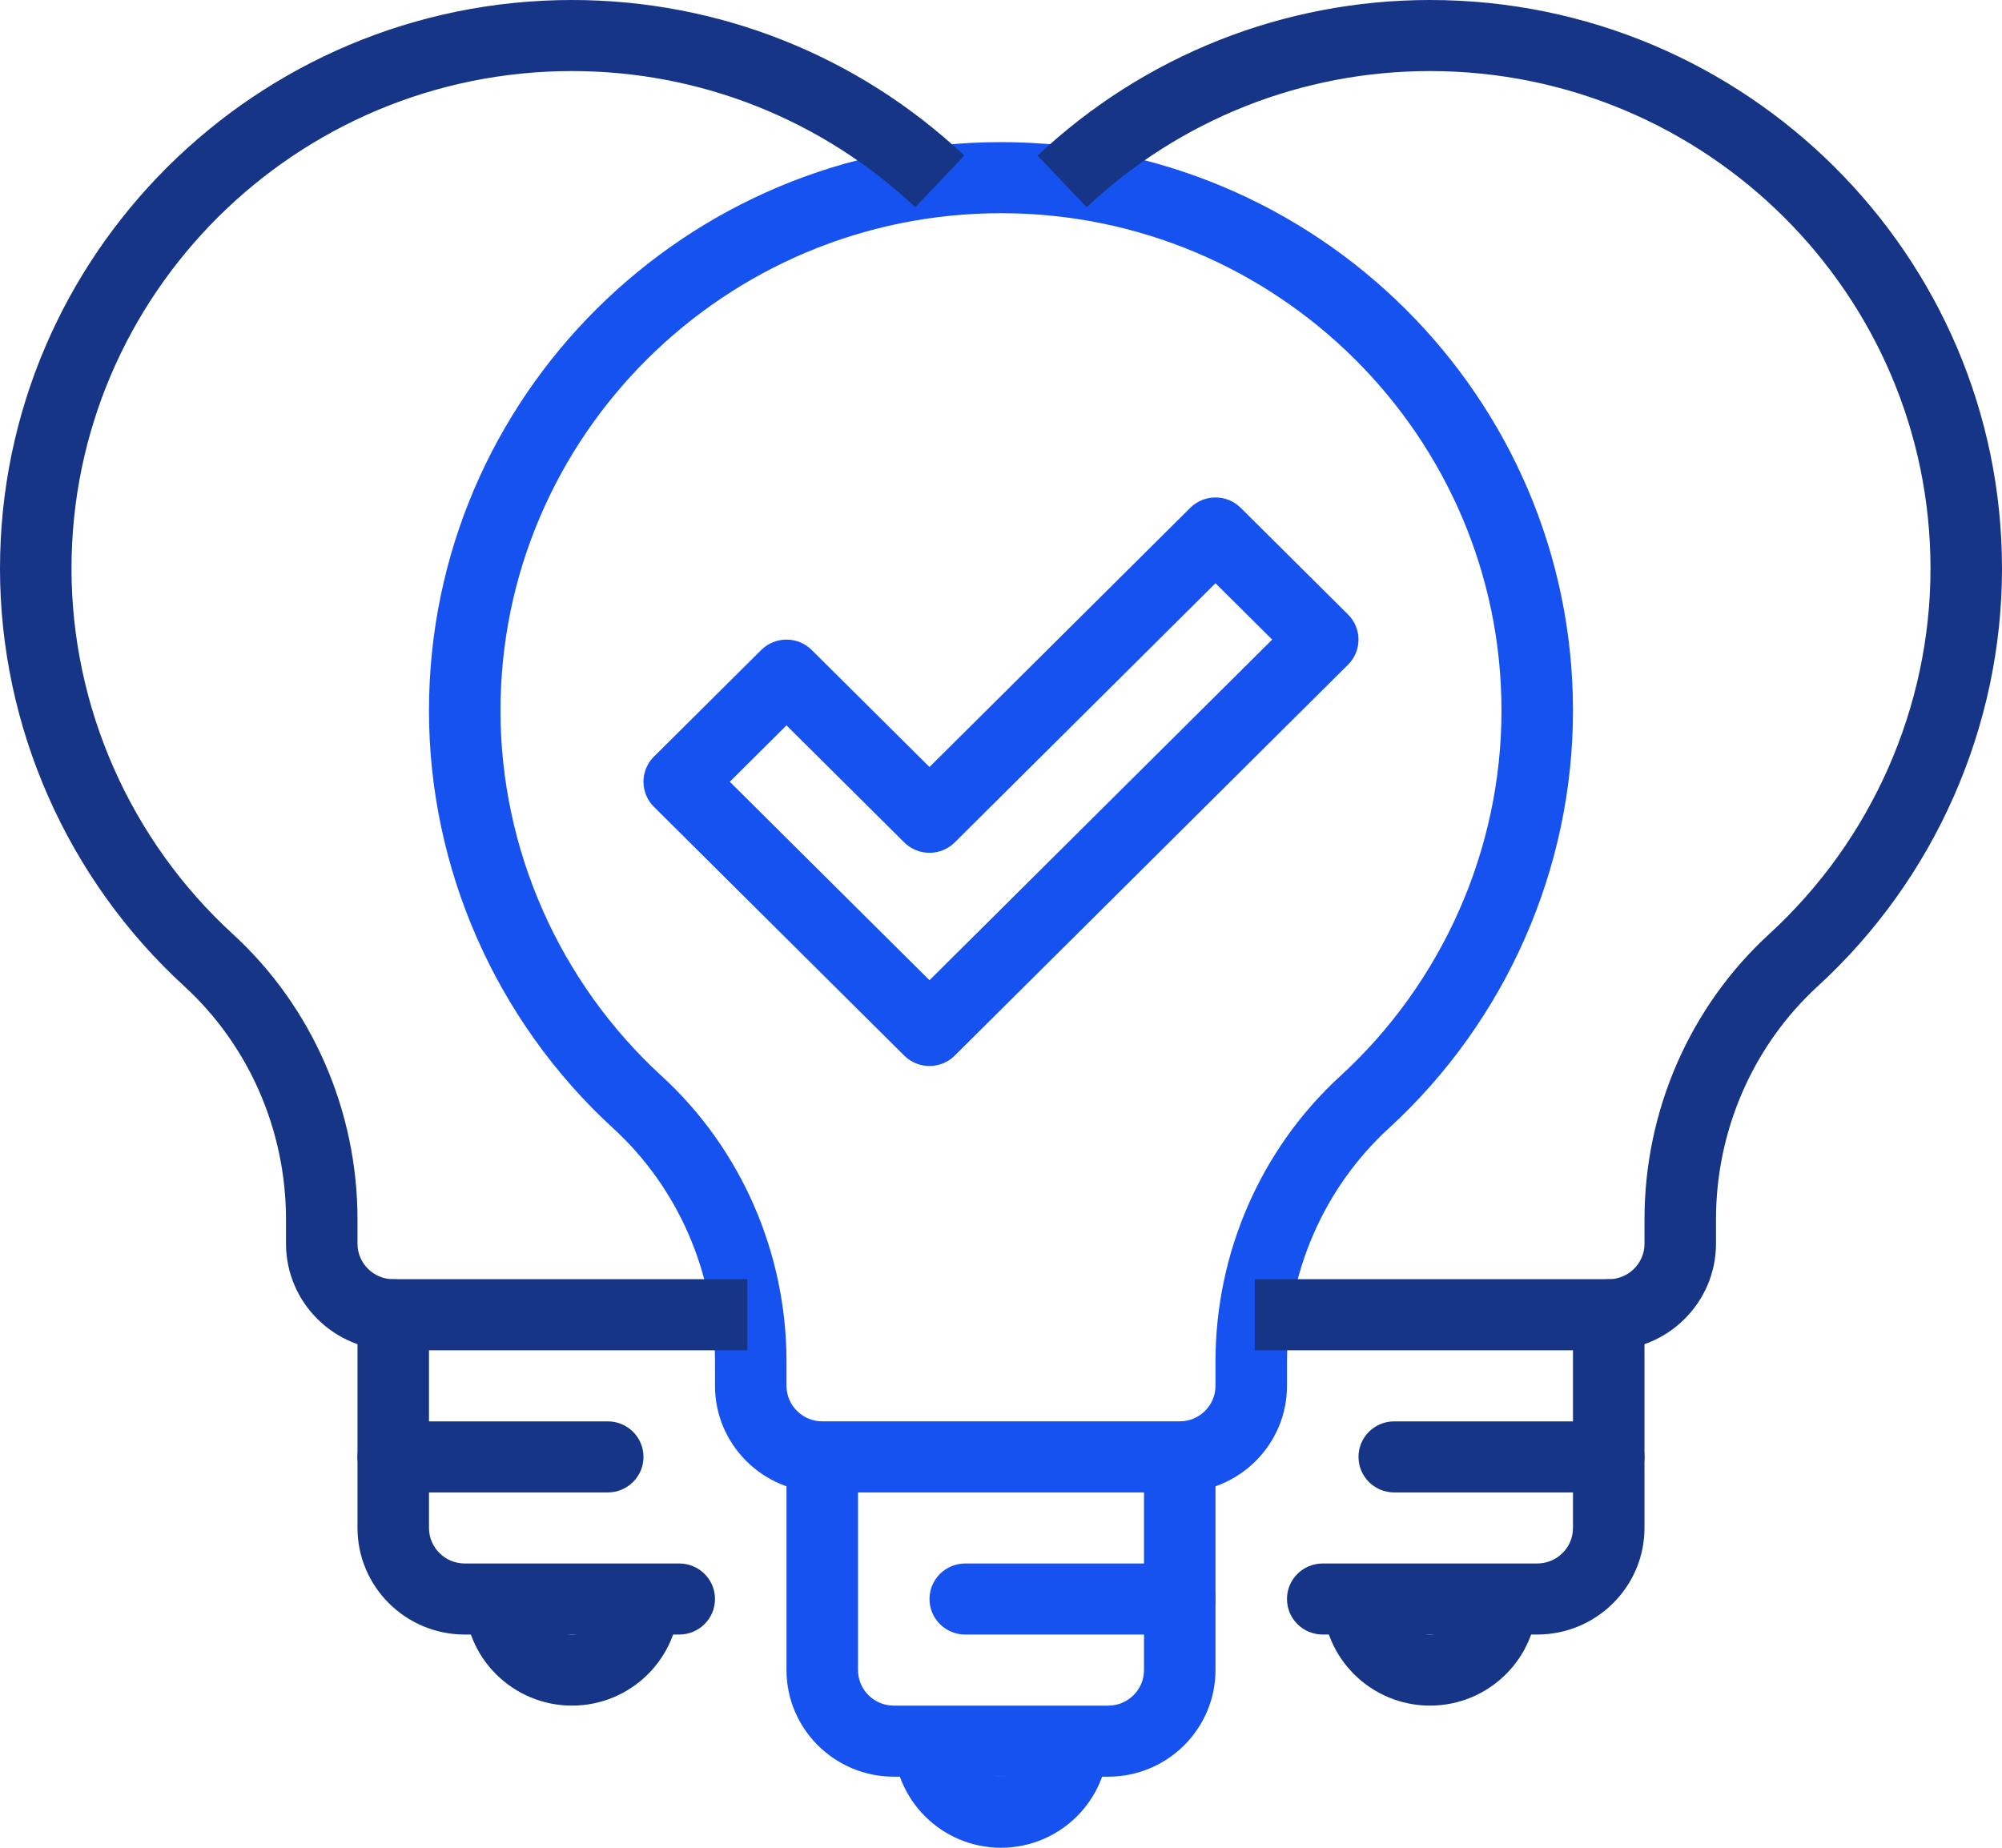 <svg width="130" height="120" viewBox="0 0 130 120" fill="none" xmlns="http://www.w3.org/2000/svg">
<path d="M76.606 96.923H53.392C49.553 96.923 46.428 93.817 46.428 90V88.414C46.428 82.645 44.021 77.127 39.823 73.281C32.218 66.314 27.856 56.425 27.856 46.154C27.856 25.795 44.52 9.23 64.999 9.23C85.479 9.23 102.142 25.795 102.142 46.154C102.142 56.425 97.78 66.314 90.175 73.283C85.978 77.13 83.571 82.645 83.571 88.414V90C83.571 93.817 80.446 96.923 76.606 96.923ZM64.999 13.846C47.078 13.846 32.499 28.338 32.499 46.154C32.499 55.142 36.316 63.791 42.971 69.888C48.12 74.607 51.071 81.362 51.071 88.414V90C51.071 91.273 52.113 92.307 53.392 92.307H76.606C77.888 92.307 78.928 91.273 78.928 90V88.414C78.928 81.357 81.878 74.607 87.027 69.888C93.68 63.791 97.499 55.14 97.499 46.154C97.499 28.338 82.921 13.846 64.999 13.846Z" fill="#1652F0"/>
<path d="M71.964 115.384H58.036C54.196 115.384 51.071 112.278 51.071 108.461V94.615H55.714V108.461C55.714 109.735 56.757 110.769 58.036 110.769H71.964C73.246 110.769 74.286 109.735 74.286 108.461V94.615H78.928V108.461C78.928 112.278 75.804 115.384 71.964 115.384Z" fill="#1652F0"/>
<path d="M64.999 119.999C61.16 119.999 58.035 116.893 58.035 113.076H62.678C62.678 114.35 63.72 115.384 64.999 115.384C66.279 115.384 67.321 114.35 67.321 113.076H71.964C71.964 116.893 68.839 119.999 64.999 119.999Z" fill="#1652F0"/>
<path d="M92.857 110.769C89.017 110.769 85.893 107.663 85.893 103.846H90.535C90.535 105.12 91.575 106.153 92.857 106.153C94.138 106.153 95.178 105.12 95.178 103.846H99.821C99.821 107.663 96.697 110.769 92.857 110.769Z" fill="#163587"/>
<path d="M76.607 106.154H62.679C61.397 106.154 60.357 105.123 60.357 103.847C60.357 102.571 61.397 101.539 62.679 101.539H76.607C77.891 101.539 78.929 102.571 78.929 103.847C78.929 105.123 77.891 106.154 76.607 106.154Z" fill="#1652F0"/>
<path d="M99.82 106.153H85.892C84.608 106.153 83.57 105.122 83.57 103.845C83.57 102.569 84.608 101.538 85.892 101.538H99.82C101.102 101.538 102.142 100.504 102.142 99.23V85.384C102.142 84.108 103.179 83.076 104.463 83.076C105.747 83.076 106.785 84.108 106.785 85.384V99.23C106.785 103.047 103.66 106.153 99.82 106.153Z" fill="#163587"/>
<path d="M104.464 96.924H90.535C89.251 96.924 88.214 95.892 88.214 94.616C88.214 93.34 89.251 92.309 90.535 92.309H104.464C105.748 92.309 106.785 93.34 106.785 94.616C106.785 95.892 105.748 96.924 104.464 96.924Z" fill="#163587"/>
<path d="M37.143 110.769C33.303 110.769 30.179 107.663 30.179 103.846H34.822C34.822 105.12 35.864 106.153 37.143 106.153C38.422 106.153 39.464 105.12 39.464 103.846H44.107C44.107 107.663 40.983 110.769 37.143 110.769Z" fill="#163587"/>
<path d="M44.107 106.153H30.178C26.338 106.153 23.214 103.047 23.214 99.23V85.384C23.214 84.108 24.254 83.076 25.535 83.076C26.817 83.076 27.857 84.108 27.857 85.384V99.23C27.857 100.504 28.899 101.538 30.178 101.538H44.107C45.388 101.538 46.428 102.569 46.428 103.845C46.428 105.122 45.388 106.153 44.107 106.153Z" fill="#163587"/>
<path d="M39.464 96.924H25.535C24.254 96.924 23.214 95.892 23.214 94.616C23.214 93.34 24.254 92.309 25.535 92.309H39.464C40.745 92.309 41.785 93.34 41.785 94.616C41.785 95.892 40.745 96.924 39.464 96.924Z" fill="#163587"/>
<path d="M60.356 69.23C59.762 69.23 59.168 69.004 58.715 68.554L42.465 52.4C41.557 51.498 41.557 50.039 42.465 49.137L49.429 42.214C50.337 41.312 51.804 41.312 52.712 42.214L60.356 49.813L77.286 32.983C78.194 32.081 79.661 32.081 80.569 32.983L87.533 39.906C88.441 40.809 88.441 42.267 87.533 43.169L61.997 68.554C61.545 69.004 60.95 69.23 60.356 69.23ZM47.389 50.769L60.356 63.66L82.609 41.538L78.928 37.878L61.997 54.708C61.09 55.61 59.623 55.61 58.715 54.708L51.071 47.109L47.389 50.769Z" fill="#1652F0"/>
<path d="M104.464 87.692H81.475V83.077H104.464C105.746 83.077 106.786 82.043 106.786 80.769V79.184C106.786 72.127 109.736 65.377 114.885 60.658C121.538 54.561 125.357 45.909 125.357 36.923C125.357 19.108 110.778 4.615 92.857 4.615C84.553 4.615 76.637 7.754 70.564 13.456L67.377 10.103C74.316 3.588 83.362 0 92.857 0C113.337 0 130 16.565 130 36.923C130 47.195 125.638 57.083 118.033 64.052C113.836 67.899 111.428 73.415 111.428 79.184V80.769C111.428 84.586 108.304 87.692 104.464 87.692Z" fill="#163587"/>
<path d="M48.527 87.692H25.536C21.696 87.692 18.571 84.586 18.571 80.769V79.184C18.571 73.415 16.164 67.897 11.967 64.05C4.362 57.083 0 47.195 0 36.923C0 16.565 16.663 0 37.143 0C46.635 0 55.684 3.588 62.62 10.103L59.433 13.456C53.363 7.754 45.447 4.615 37.143 4.615C19.221 4.615 4.643 19.108 4.643 36.923C4.643 45.911 8.459 54.561 15.115 60.658C20.264 65.377 23.214 72.132 23.214 79.184V80.769C23.214 82.043 24.257 83.077 25.536 83.077H48.527V87.692Z" fill="#163587"/>
</svg>
